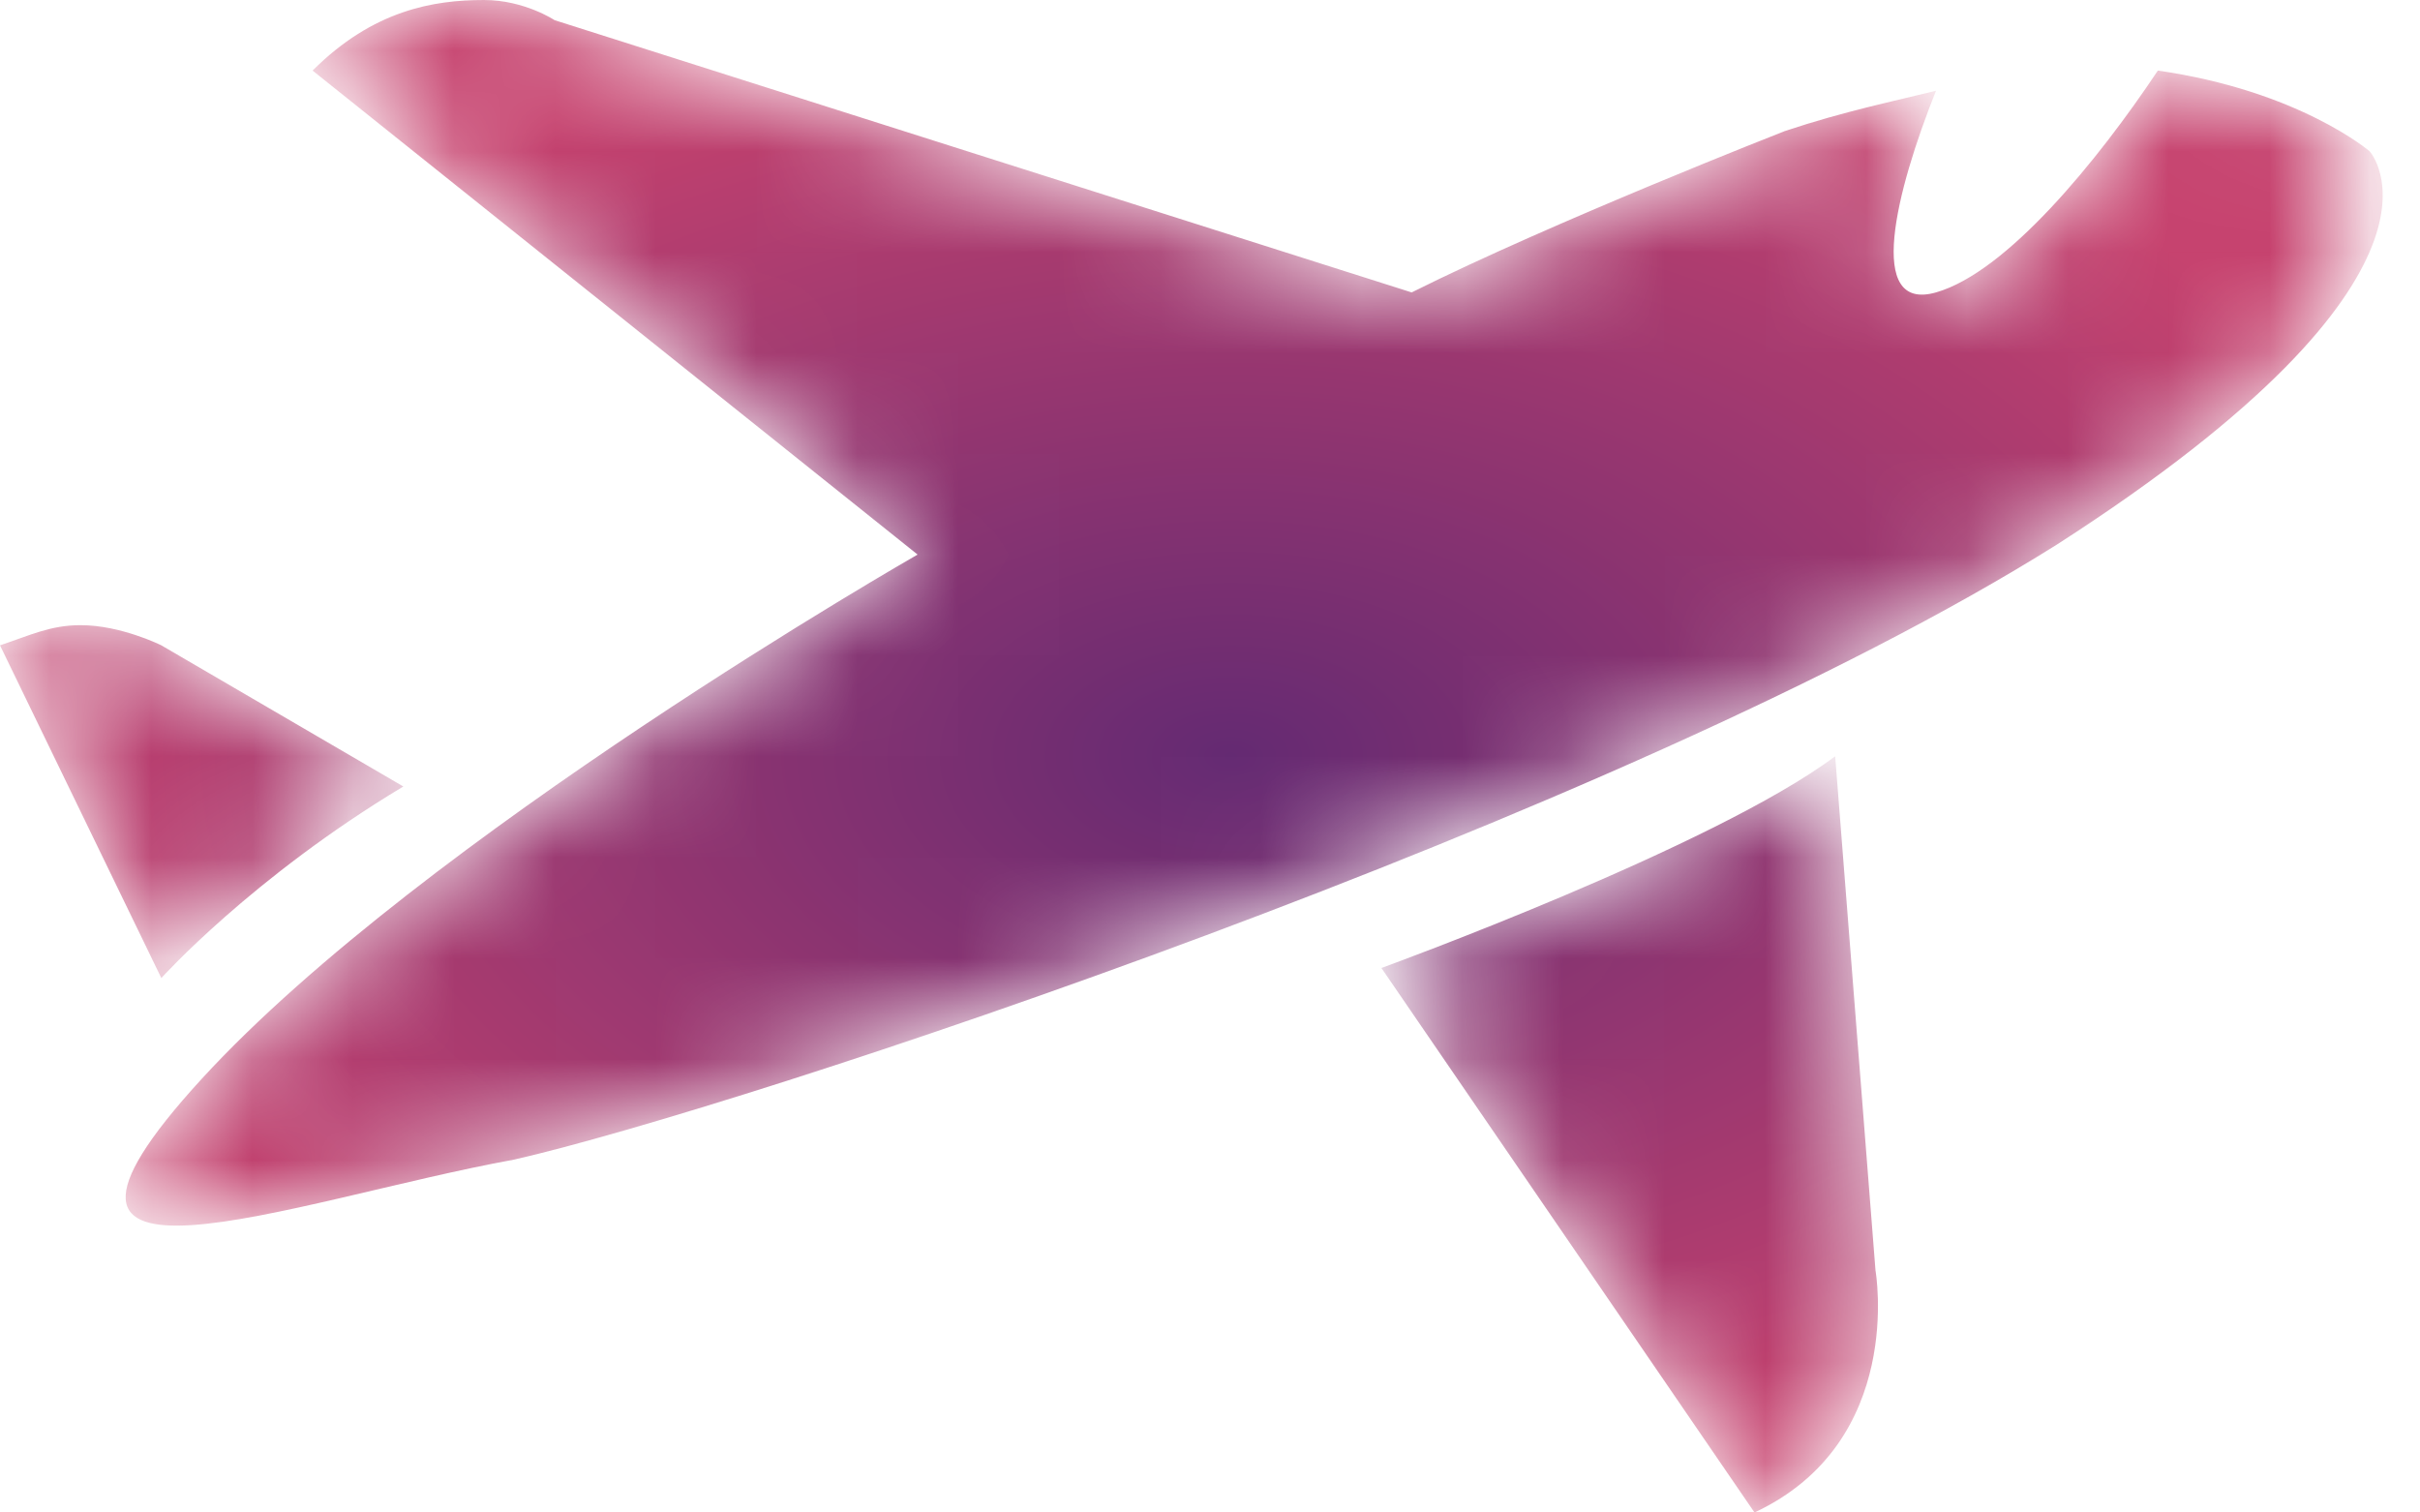 <?xml version="1.0" encoding="utf-8"?>
<!-- Generator: Adobe Illustrator 22.0.1, SVG Export Plug-In . SVG Version: 6.00 Build 0)  -->
<svg version="1.1" id="圖層_1" xmlns="http://www.w3.org/2000/svg" xmlns:xlink="http://www.w3.org/1999/xlink" x="0px" y="0px"
	 viewBox="0 0 24 15" style="enable-background:new 0 0 24 15;" xml:space="preserve">
<style type="text/css">
	.st0{fill:#FFFFFF;filter:url(#Adobe_OpacityMaskFilter);}
	.st1{mask:url(#mask0_1_);}
.st2{
  fill: url(#icon_airplane);
  transition: fill .4s ease;
}
.st2:hover{
  fill: url(#icon_airplane1);
}
</style>
<defs>
    <radialGradient id="icon_airplane"
            x1="0%" y1="0%"
            x2="0%" y2="100%"
            spreadMethod="pad">
      <stop offset="0%"   stop-color="#642A72" stop-opacity="1"/>
      <stop offset="100%" stop-color="#C6426E" stop-opacity="1"/>
    </radialGradient>
    <radialGradient id="icon_airplane1"
            x1="0%" y1="0%"
            x2="0%" y2="100%"
            spreadMethod="pad">
      <stop offset="0%"   stop-color="#C6426E" stop-opacity="1"/>
      <stop offset="100%" stop-color="#642A72" stop-opacity="1"/>
    </radialGradient>
	<filter id="Adobe_OpacityMaskFilter" filterUnits="userSpaceOnUse" x="0" y="0" width="23.5" height="15">
		<feColorMatrix  type="matrix" values="1 0 0 0 0  0 1 0 0 0  0 0 1 0 0  0 0 0 1 0"/>
	</filter>
</defs>
<mask maskUnits="userSpaceOnUse" x="0" y="0" width="23.5" height="15" id="mask0_1_">
	<path class="st0" d="M3.1,0.7l6,4.8c0,0-4.9,2.8-7.1,5.2c-2.2,2.4,0.9,1.2,3.1,0.8c2.2-0.5,11-3.4,15.3-6.1
		c4.2-2.7,3.1-3.9,3.1-3.9s-0.7-0.6-2.1-0.8c-0.6,0.9-1.5,2-2.2,2.2c-0.7,0.2-0.4-1,0-2c-0.4,0.1-0.9,0.2-1.5,0.4
		c0,0-2.3,0.9-3.7,1.6L5.5,0.2c0,0-0.3-0.2-0.7-0.2C4.3,0,3.7,0.1,3.1,0.7z M0,6.4l1.6,3.3c0,0,0.9-1,2.4-1.9L1.6,6.4
		c0,0-0.4-0.2-0.8-0.2C0.5,6.2,0.3,6.3,0,6.4z M13.7,9.6l3.7,5.4c1.5-0.7,1.2-2.4,1.2-2.4l-0.4-5.1C17,8.4,13.7,9.6,13.7,9.6z"/>
</mask>
<g class="st1">
	<path class="st2" d="M3.1,0.7l6,4.8c0,0-4.9,2.8-7.1,5.2c-2.2,2.4,0.9,1.2,3.1,0.8c2.2-0.5,11-3.4,15.3-6.1
		c4.2-2.7,3.1-3.9,3.1-3.9s-0.7-0.6-2.1-0.8c-0.6,0.9-1.5,2-2.2,2.2c-0.7,0.2-0.4-1,0-2c-0.4,0.1-0.9,0.2-1.5,0.4
		c0,0-2.3,0.9-3.7,1.6L5.5,0.2c0,0-0.3-0.2-0.7-0.2C4.3,0,3.7,0.1,3.1,0.7z M0,6.4l1.6,3.3c0,0,0.9-1,2.4-1.9L1.6,6.4
		c0,0-0.4-0.2-0.8-0.2C0.5,6.2,0.3,6.3,0,6.4z M13.7,9.6l3.7,5.4c1.5-0.7,1.2-2.4,1.2-2.4l-0.4-5.1C17,8.4,13.7,9.6,13.7,9.6z"/>
</g>
</svg>
